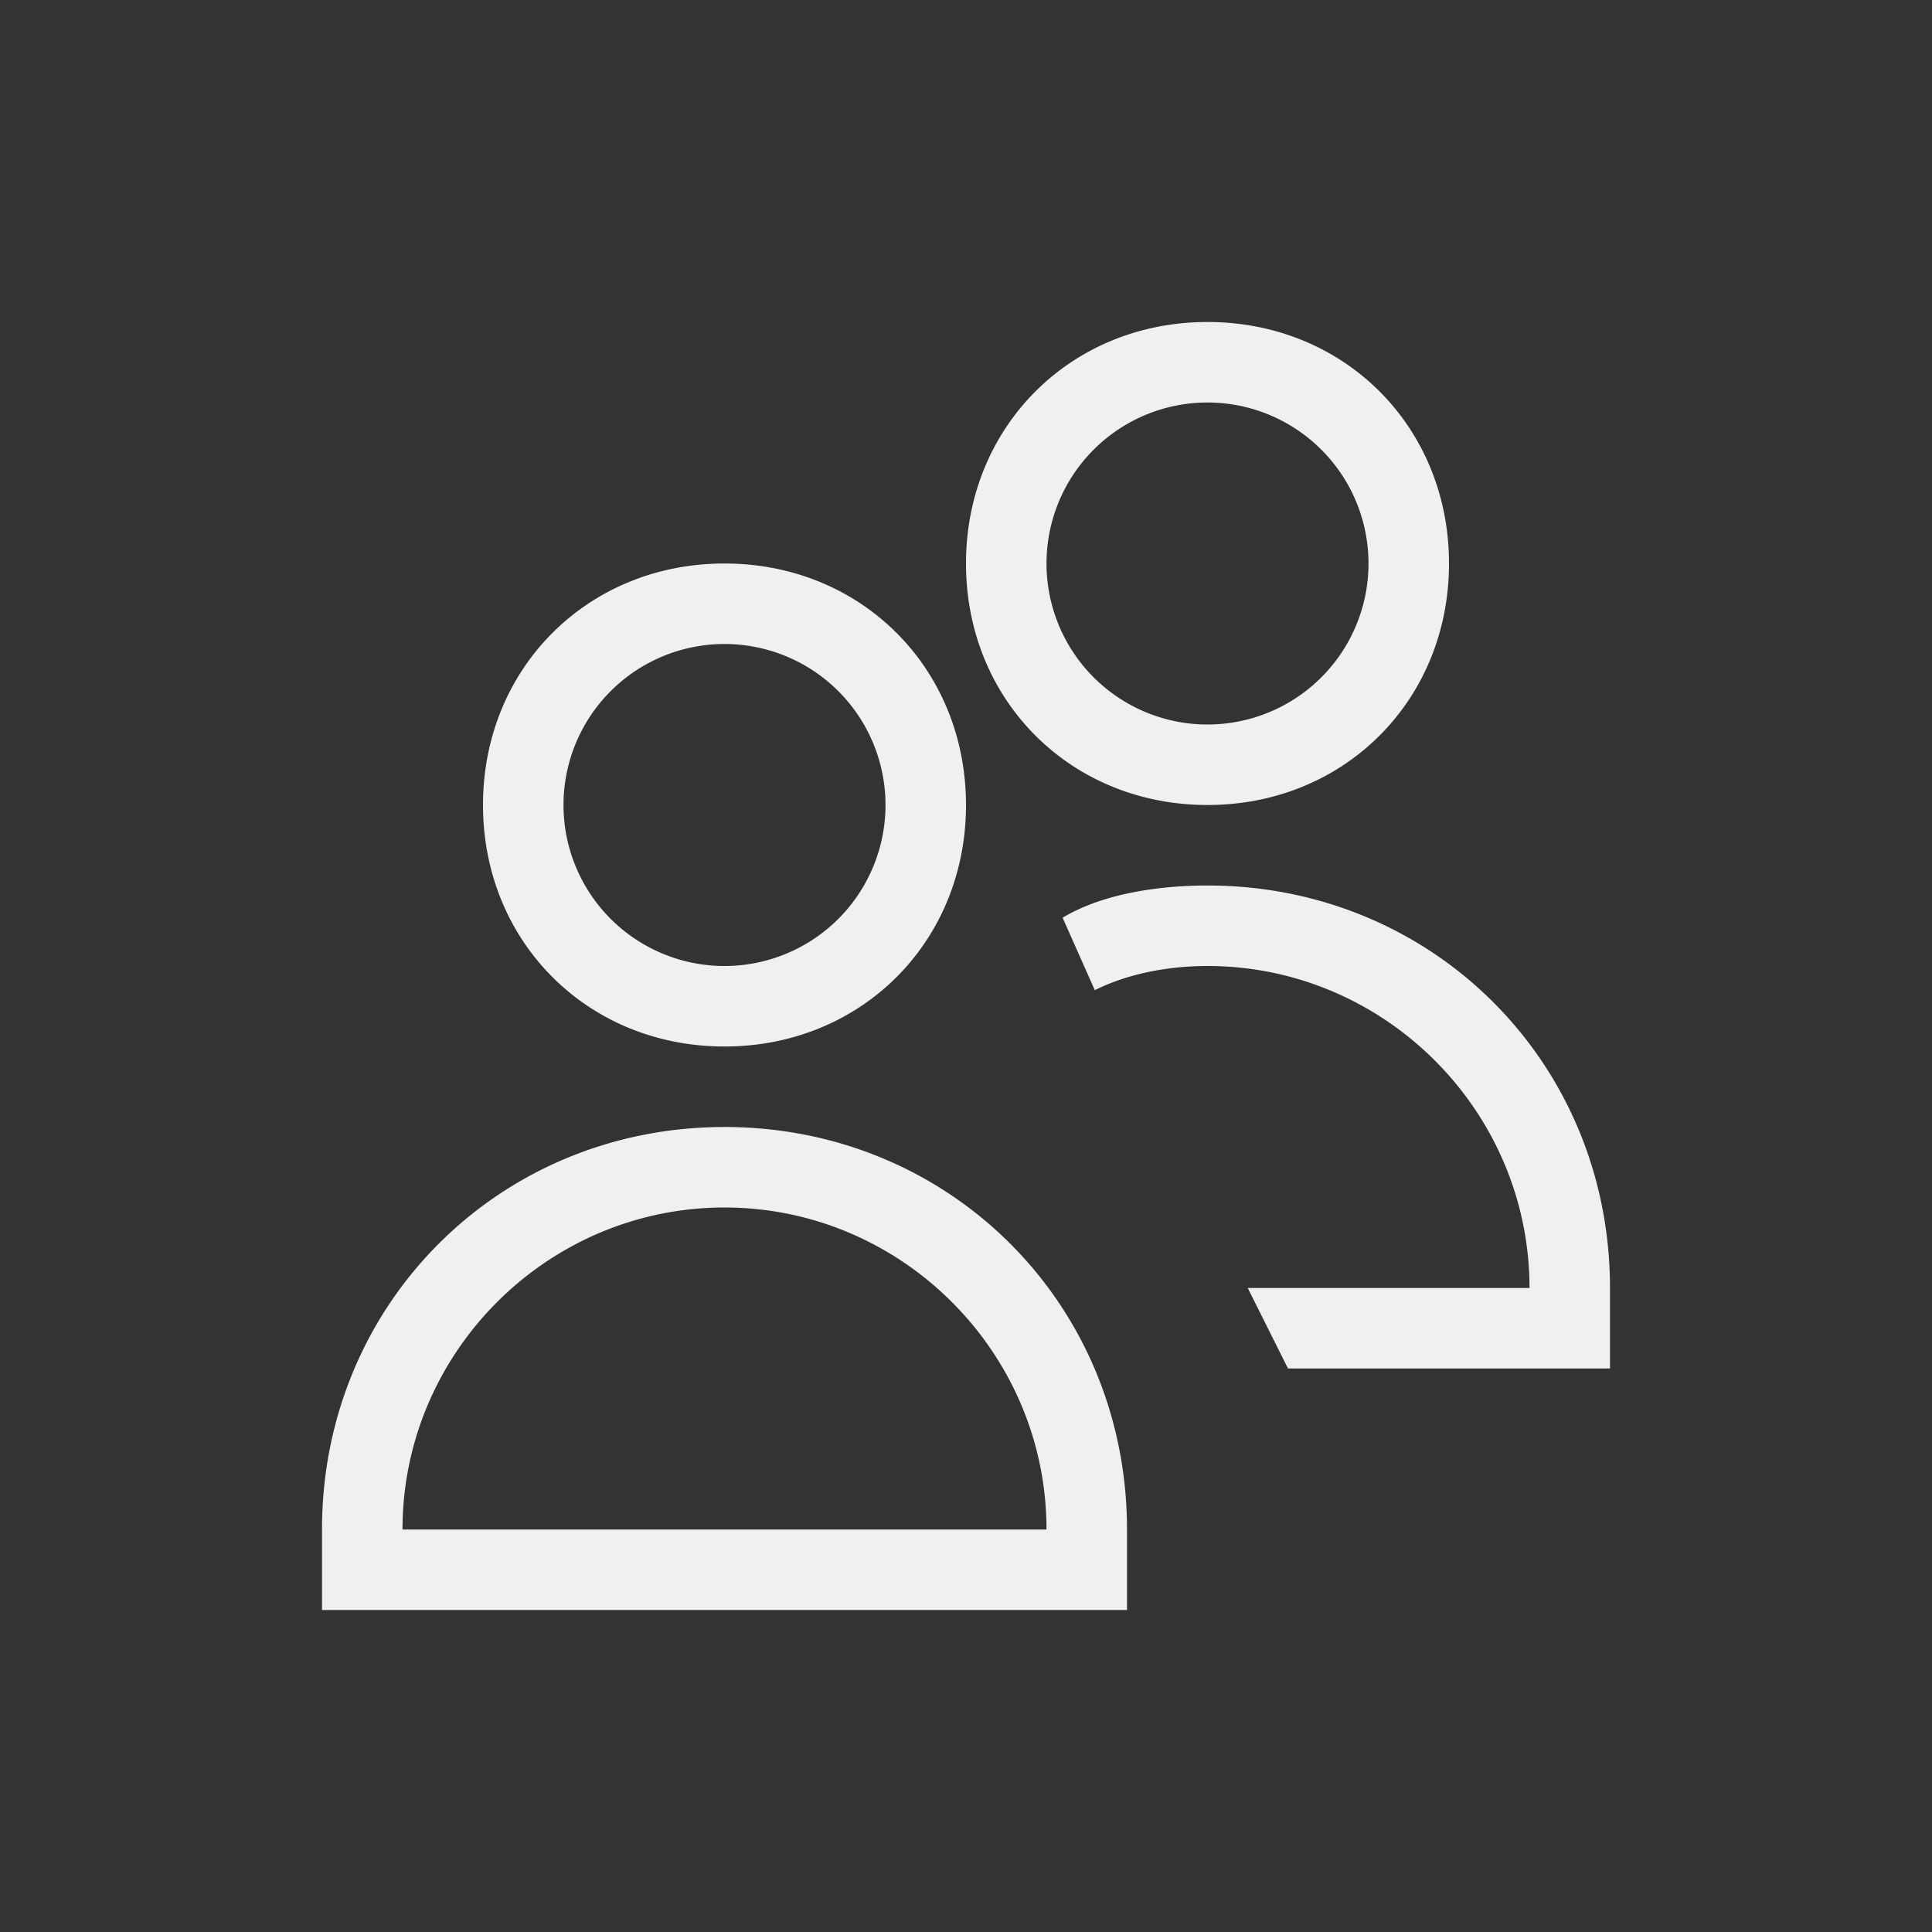<svg xmlns="http://www.w3.org/2000/svg" viewBox="0 0 24 24" width="24" height="24">
  <rect x="0" y="0" width="24" height="24" fill="#333333" stroke="none"/>
  <defs id="defs3051">
    <style type="text/css" id="current-color-scheme">
      .ColorScheme-Text {
        color:#eff0f1;
      }
      </style>
  </defs>
  <g transform="translate(1,1)">
    <path style="fill:currentColor" d="M 14 3 C 12.3 3 11 4.3 11 6 C 11 7.7 12.3 9 14 9 C 15.7 9 17 7.7 17 6 C 17 4.3 15.7 3 14 3 z M 14 4 A 2 2 0 0 1 16 6 A 2 2 0 0 1 14 8 A 2 2 0 0 1 12 6 A 2 2 0 0 1 14 4 z M 8 6 C 6.3 6 5 7.3 5 9 C 5 10.7 6.3 12 8 12 C 9.7 12 11 10.7 11 9 C 11 7.3 9.7 6 8 6 z M 8 7 A 2 2 0 0 1 10 9 A 2 2 0 0 1 8 11 A 2 2 0 0 1 6 9 A 2 2 0 0 1 8 7 z M 14 10 C 13.4 10 12.7 10.1 12.2 10.4 L 12.6 11.3 C 13 11.1 13.5 11 14 11 C 16.2 11 18 12.8 18 15 L 14.5 15 L 15 16 L 19 16 L 19 15 C 19 12.2 16.8 10 14 10 z M 8 13 C 5.2 13 3 15.2 3 18 L 3 19 L 13 19 L 13 18 C 13 15.2 10.8 13 8 13 z M 8 14 C 10.2 14 12 15.8 12 18 L 4 18 C 4 15.8 5.8 14 8 14 z " class="ColorScheme-Text"/>
  </g>
</svg>
